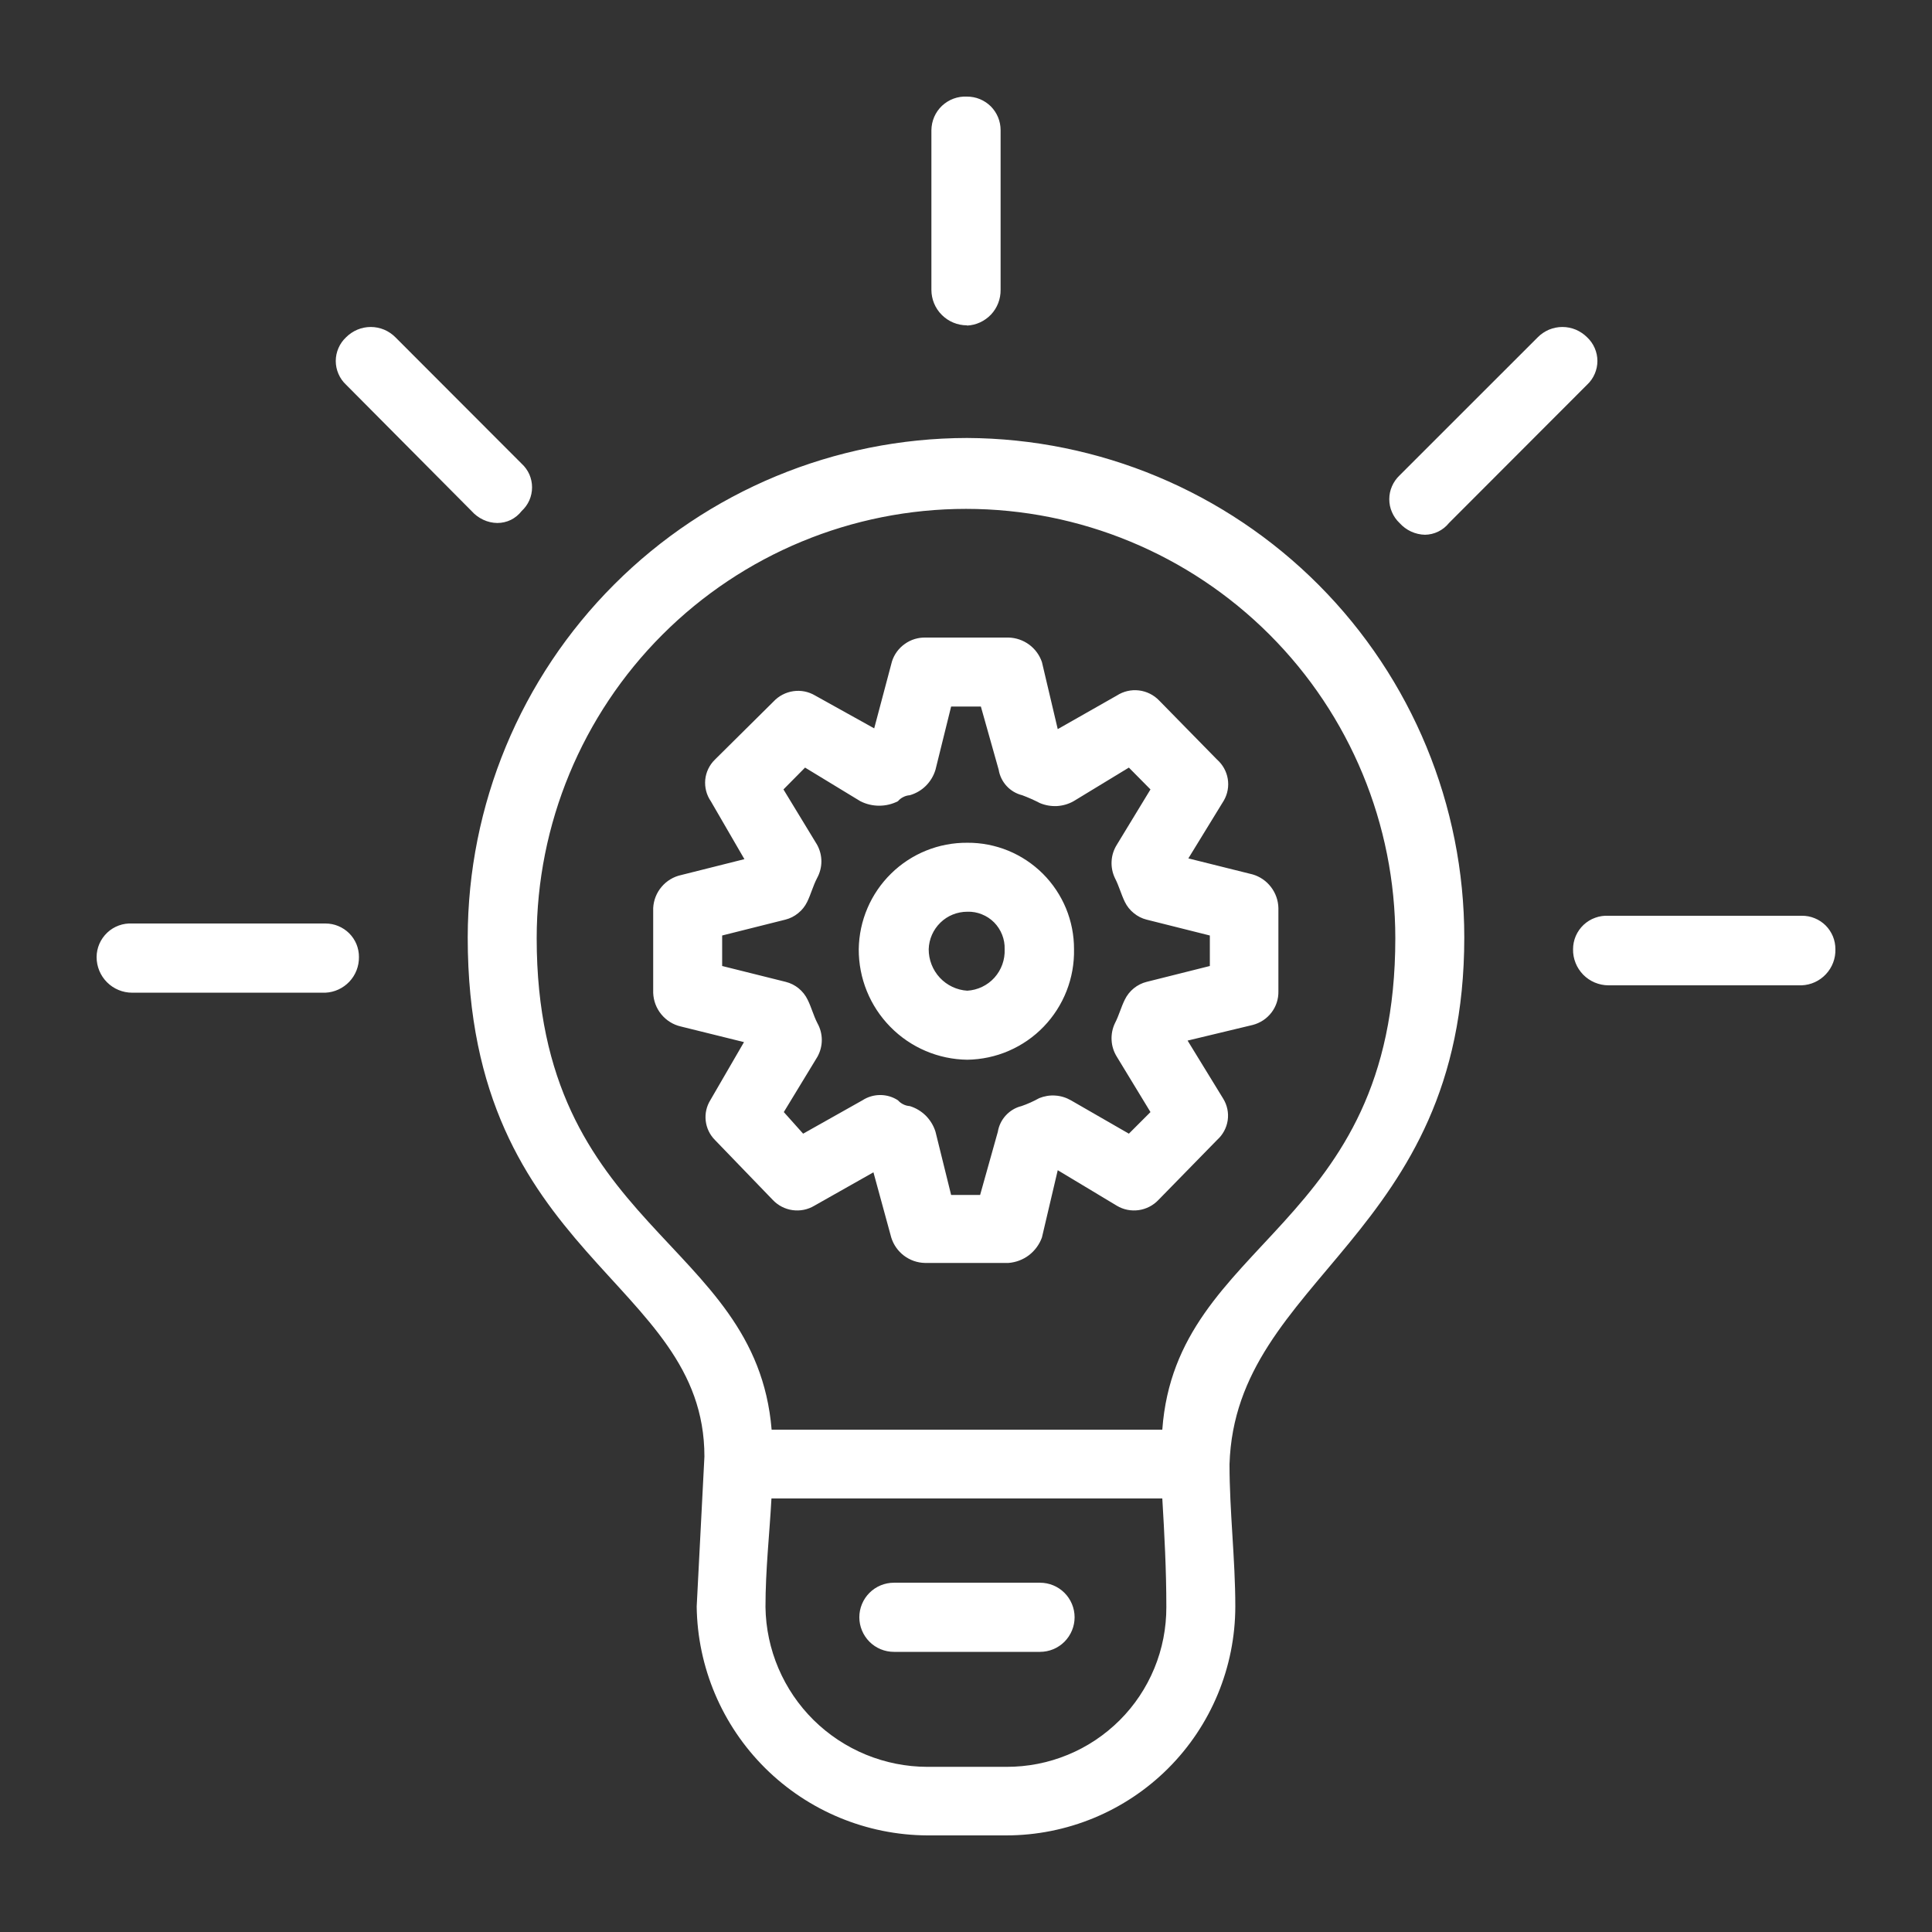 <svg width="33" height="33" viewBox="0 0 33 33" fill="none" xmlns="http://www.w3.org/2000/svg">
<rect x="0" y="0" width="33" height="33" fill="#333333" stroke="none"/>
<path d="M16.517 7.481C14.255 7.485 12.088 8.385 10.49 9.984C8.891 11.583 7.992 13.751 7.989 16.012C7.989 21.506 12.032 21.843 12.032 24.879L11.9 27.44C11.913 28.478 12.333 29.469 13.07 30.201C13.807 30.932 14.802 31.345 15.84 31.35H17.186C18.224 31.35 19.219 30.938 19.953 30.205C20.687 29.472 21.099 28.477 21.1 27.44C21.1 26.631 21.001 25.823 21.001 25.011C21.1 21.81 25.011 21.137 25.011 16.012C25.011 13.755 24.117 11.591 22.525 9.992C20.933 8.394 18.773 7.491 16.517 7.481ZM30.776 15.642H27.476C27.398 15.638 27.32 15.649 27.247 15.676C27.173 15.702 27.106 15.744 27.049 15.797C26.993 15.85 26.947 15.915 26.916 15.986C26.885 16.058 26.869 16.135 26.869 16.213C26.867 16.293 26.882 16.373 26.912 16.448C26.941 16.522 26.986 16.59 27.042 16.648C27.098 16.705 27.165 16.751 27.239 16.782C27.313 16.813 27.392 16.83 27.473 16.83H30.773C30.931 16.824 31.08 16.756 31.188 16.64C31.296 16.525 31.355 16.371 31.35 16.213C31.35 16.138 31.336 16.063 31.307 15.993C31.278 15.924 31.236 15.86 31.183 15.807C31.129 15.754 31.066 15.712 30.996 15.684C30.926 15.655 30.851 15.641 30.776 15.642ZM5.561 15.774H2.26C2.182 15.77 2.104 15.781 2.03 15.808C1.956 15.835 1.889 15.876 1.832 15.93C1.775 15.984 1.729 16.049 1.698 16.12C1.667 16.192 1.65 16.27 1.65 16.348C1.65 16.509 1.714 16.664 1.828 16.778C1.942 16.892 2.096 16.956 2.257 16.956H5.557C5.713 16.949 5.86 16.881 5.967 16.768C6.074 16.655 6.133 16.504 6.131 16.348C6.132 16.273 6.117 16.198 6.089 16.128C6.06 16.058 6.018 15.995 5.964 15.941C5.911 15.888 5.847 15.846 5.777 15.817C5.708 15.788 5.633 15.774 5.557 15.774H5.561ZM17.77 27.034H15.269C15.112 27.034 14.962 27.096 14.851 27.207C14.741 27.317 14.678 27.468 14.678 27.624C14.678 27.781 14.741 27.931 14.851 28.042C14.962 28.153 15.112 28.215 15.269 28.215H17.764C17.921 28.215 18.071 28.153 18.182 28.042C18.292 27.931 18.355 27.781 18.355 27.624C18.355 27.468 18.292 27.317 18.182 27.207C18.071 27.096 17.921 27.034 17.764 27.034H17.77ZM16.523 14.395C16.036 14.391 15.568 14.58 15.221 14.921C14.873 15.262 14.675 15.726 14.668 16.213C14.666 16.709 14.859 17.185 15.207 17.539C15.554 17.893 16.027 18.095 16.523 18.101C16.767 18.097 17.008 18.046 17.231 17.949C17.455 17.852 17.658 17.712 17.827 17.536C17.996 17.361 18.129 17.153 18.218 16.926C18.307 16.699 18.35 16.457 18.345 16.213C18.346 15.974 18.299 15.736 18.208 15.515C18.116 15.294 17.982 15.093 17.813 14.924C17.643 14.755 17.442 14.621 17.221 14.53C17 14.44 16.762 14.393 16.523 14.395ZM16.523 16.922C16.343 16.911 16.175 16.831 16.052 16.699C15.93 16.567 15.862 16.393 15.863 16.213C15.868 16.041 15.94 15.879 16.063 15.759C16.186 15.639 16.351 15.573 16.523 15.573C16.608 15.57 16.692 15.585 16.77 15.617C16.849 15.648 16.92 15.695 16.98 15.755C17.039 15.815 17.086 15.887 17.117 15.966C17.148 16.044 17.163 16.128 17.16 16.213C17.168 16.392 17.105 16.566 16.986 16.699C16.866 16.832 16.698 16.912 16.52 16.922H16.523ZM20.298 14.662L20.905 13.672C20.969 13.56 20.992 13.43 20.971 13.303C20.95 13.177 20.886 13.061 20.79 12.976L19.8 11.966C19.708 11.87 19.586 11.809 19.454 11.793C19.322 11.777 19.189 11.808 19.077 11.88L18.067 12.454L17.797 11.309C17.756 11.189 17.68 11.085 17.578 11.01C17.475 10.935 17.353 10.893 17.226 10.89H15.81C15.684 10.887 15.559 10.924 15.456 10.998C15.352 11.071 15.275 11.175 15.236 11.296L14.932 12.441L13.923 11.88C13.81 11.813 13.679 11.787 13.55 11.806C13.421 11.825 13.302 11.887 13.213 11.982L12.21 12.976C12.117 13.067 12.059 13.188 12.046 13.318C12.034 13.447 12.067 13.578 12.141 13.685L12.715 14.675L11.636 14.946C11.505 14.974 11.387 15.045 11.301 15.147C11.214 15.249 11.164 15.376 11.157 15.51V16.959C11.162 17.093 11.21 17.222 11.296 17.326C11.381 17.43 11.498 17.503 11.629 17.533L12.708 17.8L12.134 18.79C12.068 18.896 12.04 19.02 12.054 19.143C12.068 19.267 12.123 19.382 12.21 19.47L13.2 20.496C13.29 20.591 13.409 20.652 13.537 20.67C13.666 20.688 13.797 20.662 13.909 20.595L14.919 20.024L15.223 21.137C15.261 21.26 15.337 21.369 15.44 21.447C15.543 21.525 15.668 21.569 15.797 21.572H17.226C17.353 21.562 17.475 21.516 17.576 21.439C17.677 21.361 17.754 21.256 17.797 21.137L18.067 19.988L19.077 20.595C19.189 20.662 19.32 20.688 19.449 20.67C19.578 20.652 19.697 20.591 19.787 20.496L20.79 19.47C20.887 19.383 20.951 19.265 20.97 19.136C20.989 19.006 20.961 18.875 20.892 18.764L20.285 17.774L21.397 17.507C21.524 17.474 21.637 17.4 21.717 17.296C21.797 17.192 21.839 17.064 21.836 16.932V15.51C21.833 15.38 21.789 15.255 21.71 15.152C21.631 15.048 21.522 14.973 21.397 14.936L20.298 14.662ZM20.665 16.5L19.585 16.771C19.505 16.791 19.43 16.829 19.366 16.881C19.301 16.934 19.249 17 19.213 17.074C19.147 17.206 19.114 17.342 19.044 17.477C19.001 17.567 18.981 17.668 18.987 17.768C18.992 17.869 19.024 17.966 19.077 18.051L19.651 18.995L19.282 19.364L18.292 18.794C18.21 18.747 18.119 18.719 18.026 18.713C17.932 18.706 17.838 18.722 17.751 18.757C17.654 18.811 17.552 18.857 17.447 18.893C17.344 18.918 17.252 18.974 17.18 19.052C17.108 19.13 17.061 19.227 17.044 19.331L16.741 20.411H16.246L15.979 19.331C15.947 19.228 15.89 19.134 15.814 19.057C15.737 18.981 15.643 18.924 15.54 18.893C15.501 18.89 15.464 18.881 15.429 18.863C15.394 18.846 15.364 18.823 15.338 18.794C15.248 18.735 15.143 18.704 15.035 18.704C14.927 18.704 14.822 18.735 14.731 18.794L13.718 19.364L13.388 18.995L13.962 18.051C14.011 17.963 14.037 17.864 14.037 17.764C14.037 17.663 14.011 17.565 13.962 17.477C13.893 17.342 13.86 17.206 13.794 17.074C13.758 17 13.706 16.934 13.641 16.881C13.577 16.829 13.502 16.791 13.421 16.771L12.335 16.5V15.979L13.415 15.708C13.495 15.688 13.57 15.65 13.634 15.597C13.699 15.545 13.751 15.479 13.787 15.405C13.853 15.269 13.886 15.134 13.956 14.999C14.004 14.911 14.03 14.813 14.03 14.713C14.03 14.613 14.004 14.515 13.956 14.428L13.382 13.484L13.751 13.111L14.695 13.685C14.795 13.736 14.905 13.762 15.017 13.762C15.128 13.762 15.239 13.736 15.338 13.685C15.363 13.655 15.394 13.631 15.429 13.614C15.463 13.596 15.501 13.586 15.54 13.583C15.644 13.553 15.739 13.498 15.815 13.422C15.892 13.345 15.948 13.251 15.979 13.147L16.246 12.068H16.754L17.058 13.147C17.075 13.251 17.122 13.348 17.194 13.426C17.265 13.503 17.358 13.558 17.46 13.583C17.564 13.622 17.666 13.667 17.764 13.718C17.856 13.756 17.955 13.773 18.055 13.768C18.154 13.762 18.251 13.734 18.338 13.685L19.282 13.111L19.651 13.484L19.077 14.428C19.024 14.512 18.992 14.609 18.987 14.709C18.981 14.809 19.001 14.909 19.044 14.999C19.114 15.134 19.147 15.269 19.213 15.405C19.249 15.479 19.301 15.545 19.366 15.597C19.43 15.65 19.505 15.688 19.585 15.708L20.665 15.979V16.5ZM16.517 5.561C16.673 5.554 16.82 5.486 16.928 5.372C17.035 5.258 17.093 5.107 17.091 4.95V2.224C17.091 2.149 17.077 2.074 17.048 2.004C17.019 1.934 16.977 1.871 16.924 1.817C16.87 1.764 16.807 1.722 16.737 1.693C16.667 1.664 16.592 1.65 16.517 1.65C16.439 1.646 16.36 1.658 16.287 1.685C16.214 1.712 16.147 1.754 16.09 1.807C16.033 1.861 15.988 1.926 15.957 1.997C15.926 2.069 15.91 2.146 15.909 2.224V4.95C15.909 5.111 15.973 5.266 16.087 5.379C16.201 5.493 16.355 5.557 16.517 5.557V5.561ZM24.337 9.134C24.417 9.133 24.495 9.115 24.566 9.08C24.638 9.045 24.7 8.995 24.75 8.933L27.11 6.57C27.165 6.519 27.209 6.456 27.239 6.386C27.269 6.317 27.285 6.242 27.285 6.166C27.285 6.09 27.269 6.015 27.239 5.946C27.209 5.876 27.165 5.814 27.11 5.762C27.054 5.706 26.988 5.662 26.916 5.631C26.843 5.601 26.766 5.585 26.687 5.585C26.608 5.585 26.531 5.601 26.458 5.631C26.386 5.662 26.32 5.706 26.265 5.762L23.905 8.121C23.85 8.174 23.806 8.236 23.776 8.306C23.745 8.376 23.73 8.451 23.73 8.527C23.73 8.603 23.745 8.679 23.776 8.748C23.806 8.818 23.85 8.881 23.905 8.933C23.961 8.995 24.028 9.045 24.104 9.08C24.179 9.114 24.261 9.133 24.344 9.134H24.337ZM8.055 8.729C8.11 8.791 8.178 8.842 8.253 8.877C8.329 8.913 8.411 8.932 8.494 8.933C8.575 8.933 8.654 8.915 8.726 8.88C8.798 8.844 8.861 8.792 8.91 8.729C8.966 8.677 9.011 8.615 9.042 8.545C9.072 8.476 9.088 8.4 9.088 8.324C9.088 8.248 9.072 8.173 9.042 8.103C9.011 8.034 8.966 7.971 8.91 7.92L6.755 5.762C6.7 5.706 6.634 5.662 6.562 5.631C6.489 5.601 6.411 5.585 6.333 5.585C6.254 5.585 6.176 5.601 6.104 5.631C6.031 5.662 5.966 5.706 5.91 5.762C5.855 5.814 5.811 5.876 5.781 5.946C5.751 6.015 5.735 6.09 5.735 6.166C5.735 6.242 5.751 6.317 5.781 6.386C5.811 6.456 5.855 6.519 5.91 6.57L8.055 8.729ZM17.19 30.179H15.84C15.113 30.178 14.416 29.891 13.898 29.381C13.381 28.87 13.085 28.176 13.075 27.45C13.075 26.809 13.144 26.202 13.177 25.595H19.853C19.889 26.202 19.922 26.809 19.922 27.45C19.923 27.808 19.854 28.164 19.717 28.496C19.58 28.828 19.379 29.13 19.125 29.383C18.87 29.637 18.569 29.838 18.237 29.974C17.905 30.111 17.549 30.18 17.19 30.179ZM19.853 24.42H13.18C12.91 21.15 9.167 21.015 9.167 16.025C9.167 14.08 9.94 12.215 11.315 10.84C12.69 9.465 14.555 8.692 16.5 8.692C18.445 8.692 20.31 9.465 21.685 10.84C23.06 12.215 23.833 14.08 23.833 16.025C23.833 21.015 20.09 21.15 19.853 24.42Z" fill="white"/>
</svg>
